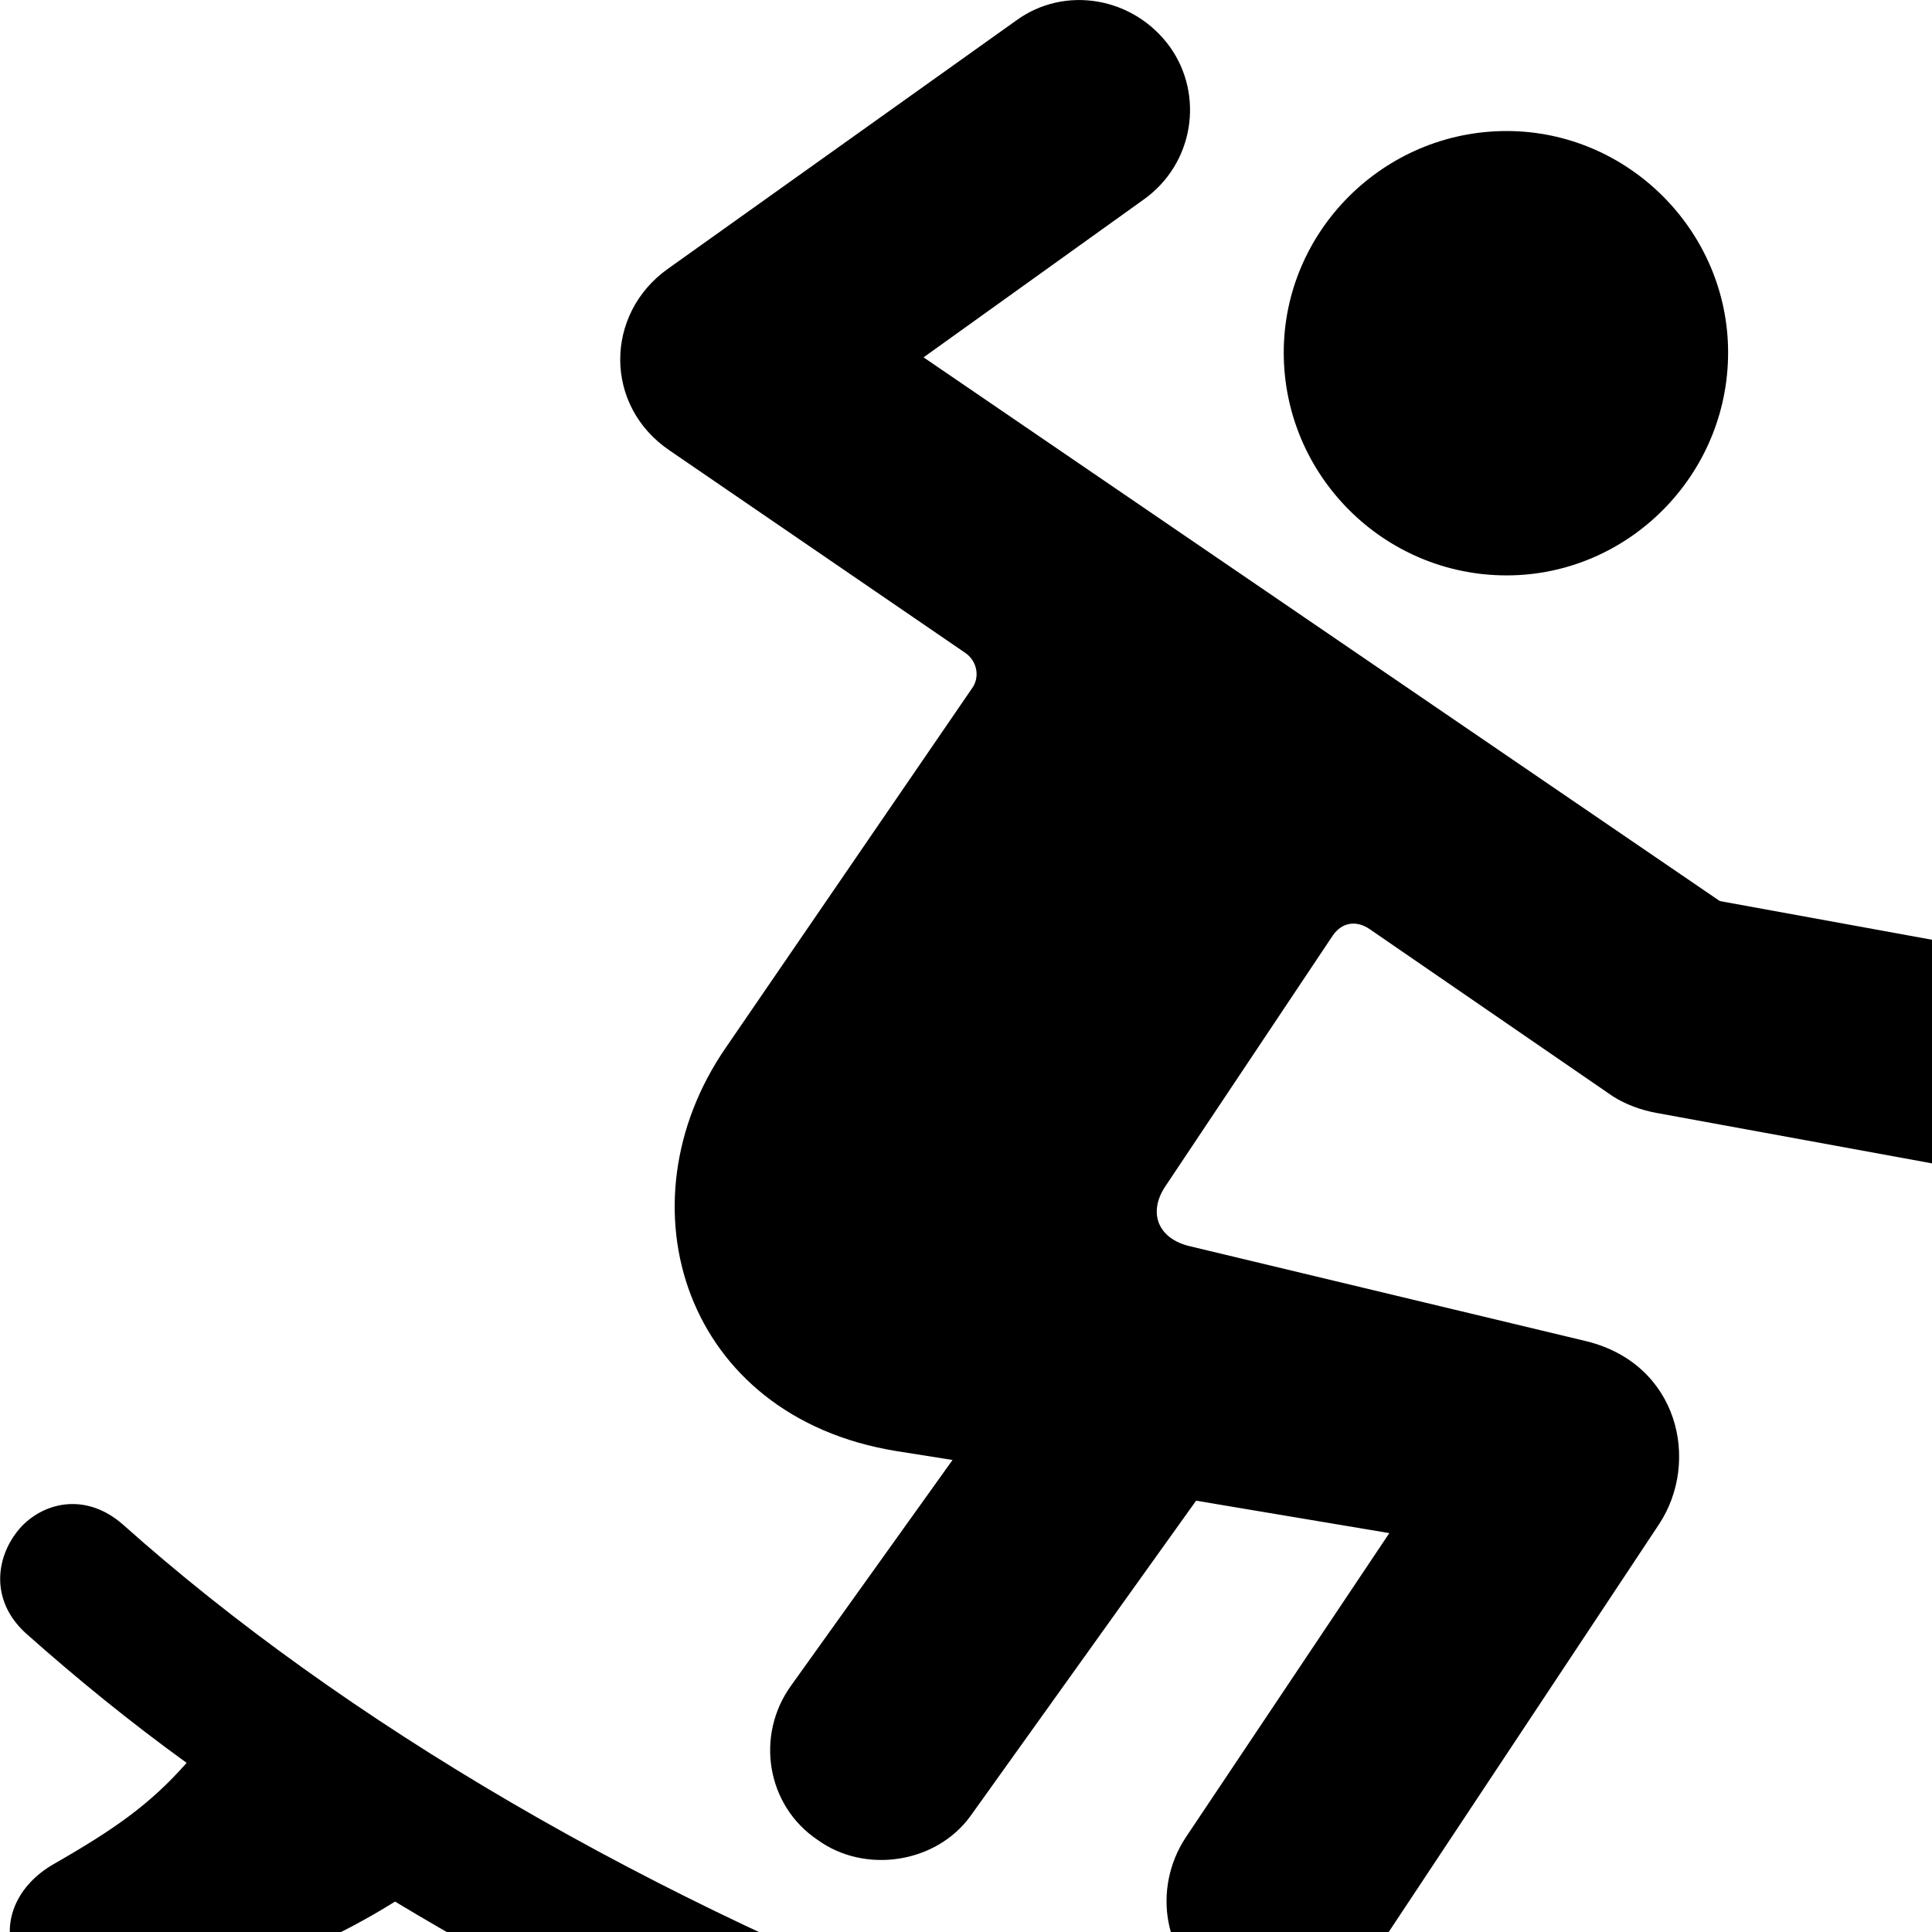 <svg xmlns="http://www.w3.org/2000/svg" viewBox="0 0 28 28" width="28" height="28">
  <path d="M11.855 26.669C12.535 27.159 13.565 27.009 14.065 26.319L17.335 21.749L20.135 22.219L17.185 26.629C16.695 27.369 16.855 28.409 17.635 28.859C18.525 29.379 19.395 29.089 19.855 28.409L24.045 22.089C24.645 21.179 24.325 19.769 22.995 19.439L17.235 18.059C16.785 17.949 16.635 17.579 16.885 17.199L19.315 13.559C19.445 13.369 19.655 13.329 19.855 13.469L23.375 15.889C23.565 16.009 23.785 16.089 24.005 16.129L31.925 17.579C32.685 17.719 33.635 17.239 33.785 16.279C33.915 15.429 33.355 14.589 32.495 14.439L24.925 13.059L13.385 5.179L16.565 2.899C17.305 2.379 17.455 1.379 16.955 0.679C16.435 -0.041 15.435 -0.221 14.725 0.299L9.675 3.899C8.765 4.549 8.745 5.879 9.705 6.529L13.985 9.459C14.165 9.579 14.205 9.819 14.085 9.979L10.515 15.189C8.955 17.459 9.915 20.529 12.985 21.029L13.805 21.159L11.465 24.429C10.945 25.149 11.105 26.169 11.855 26.669ZM21.835 8.339C23.595 8.339 25.045 6.889 25.045 5.109C25.045 3.349 23.595 1.899 21.835 1.899C20.055 1.899 18.605 3.349 18.605 5.109C18.605 6.889 20.055 8.339 21.835 8.339ZM1.245 28.999C2.405 28.999 4.145 28.549 5.725 27.559C12.535 31.659 21.815 34.709 31.215 34.709C31.785 34.709 32.265 34.229 32.265 33.659C32.265 33.069 31.785 32.589 31.215 32.589C19.535 32.589 8.145 27.779 1.775 22.089C1.255 21.639 0.665 21.759 0.315 22.119C-0.065 22.529 -0.165 23.199 0.395 23.689C1.105 24.319 1.875 24.949 2.705 25.549C2.175 26.149 1.665 26.509 0.755 27.029C0.205 27.359 0.035 27.889 0.205 28.329C0.325 28.699 0.695 28.999 1.245 28.999Z" />
</svg>